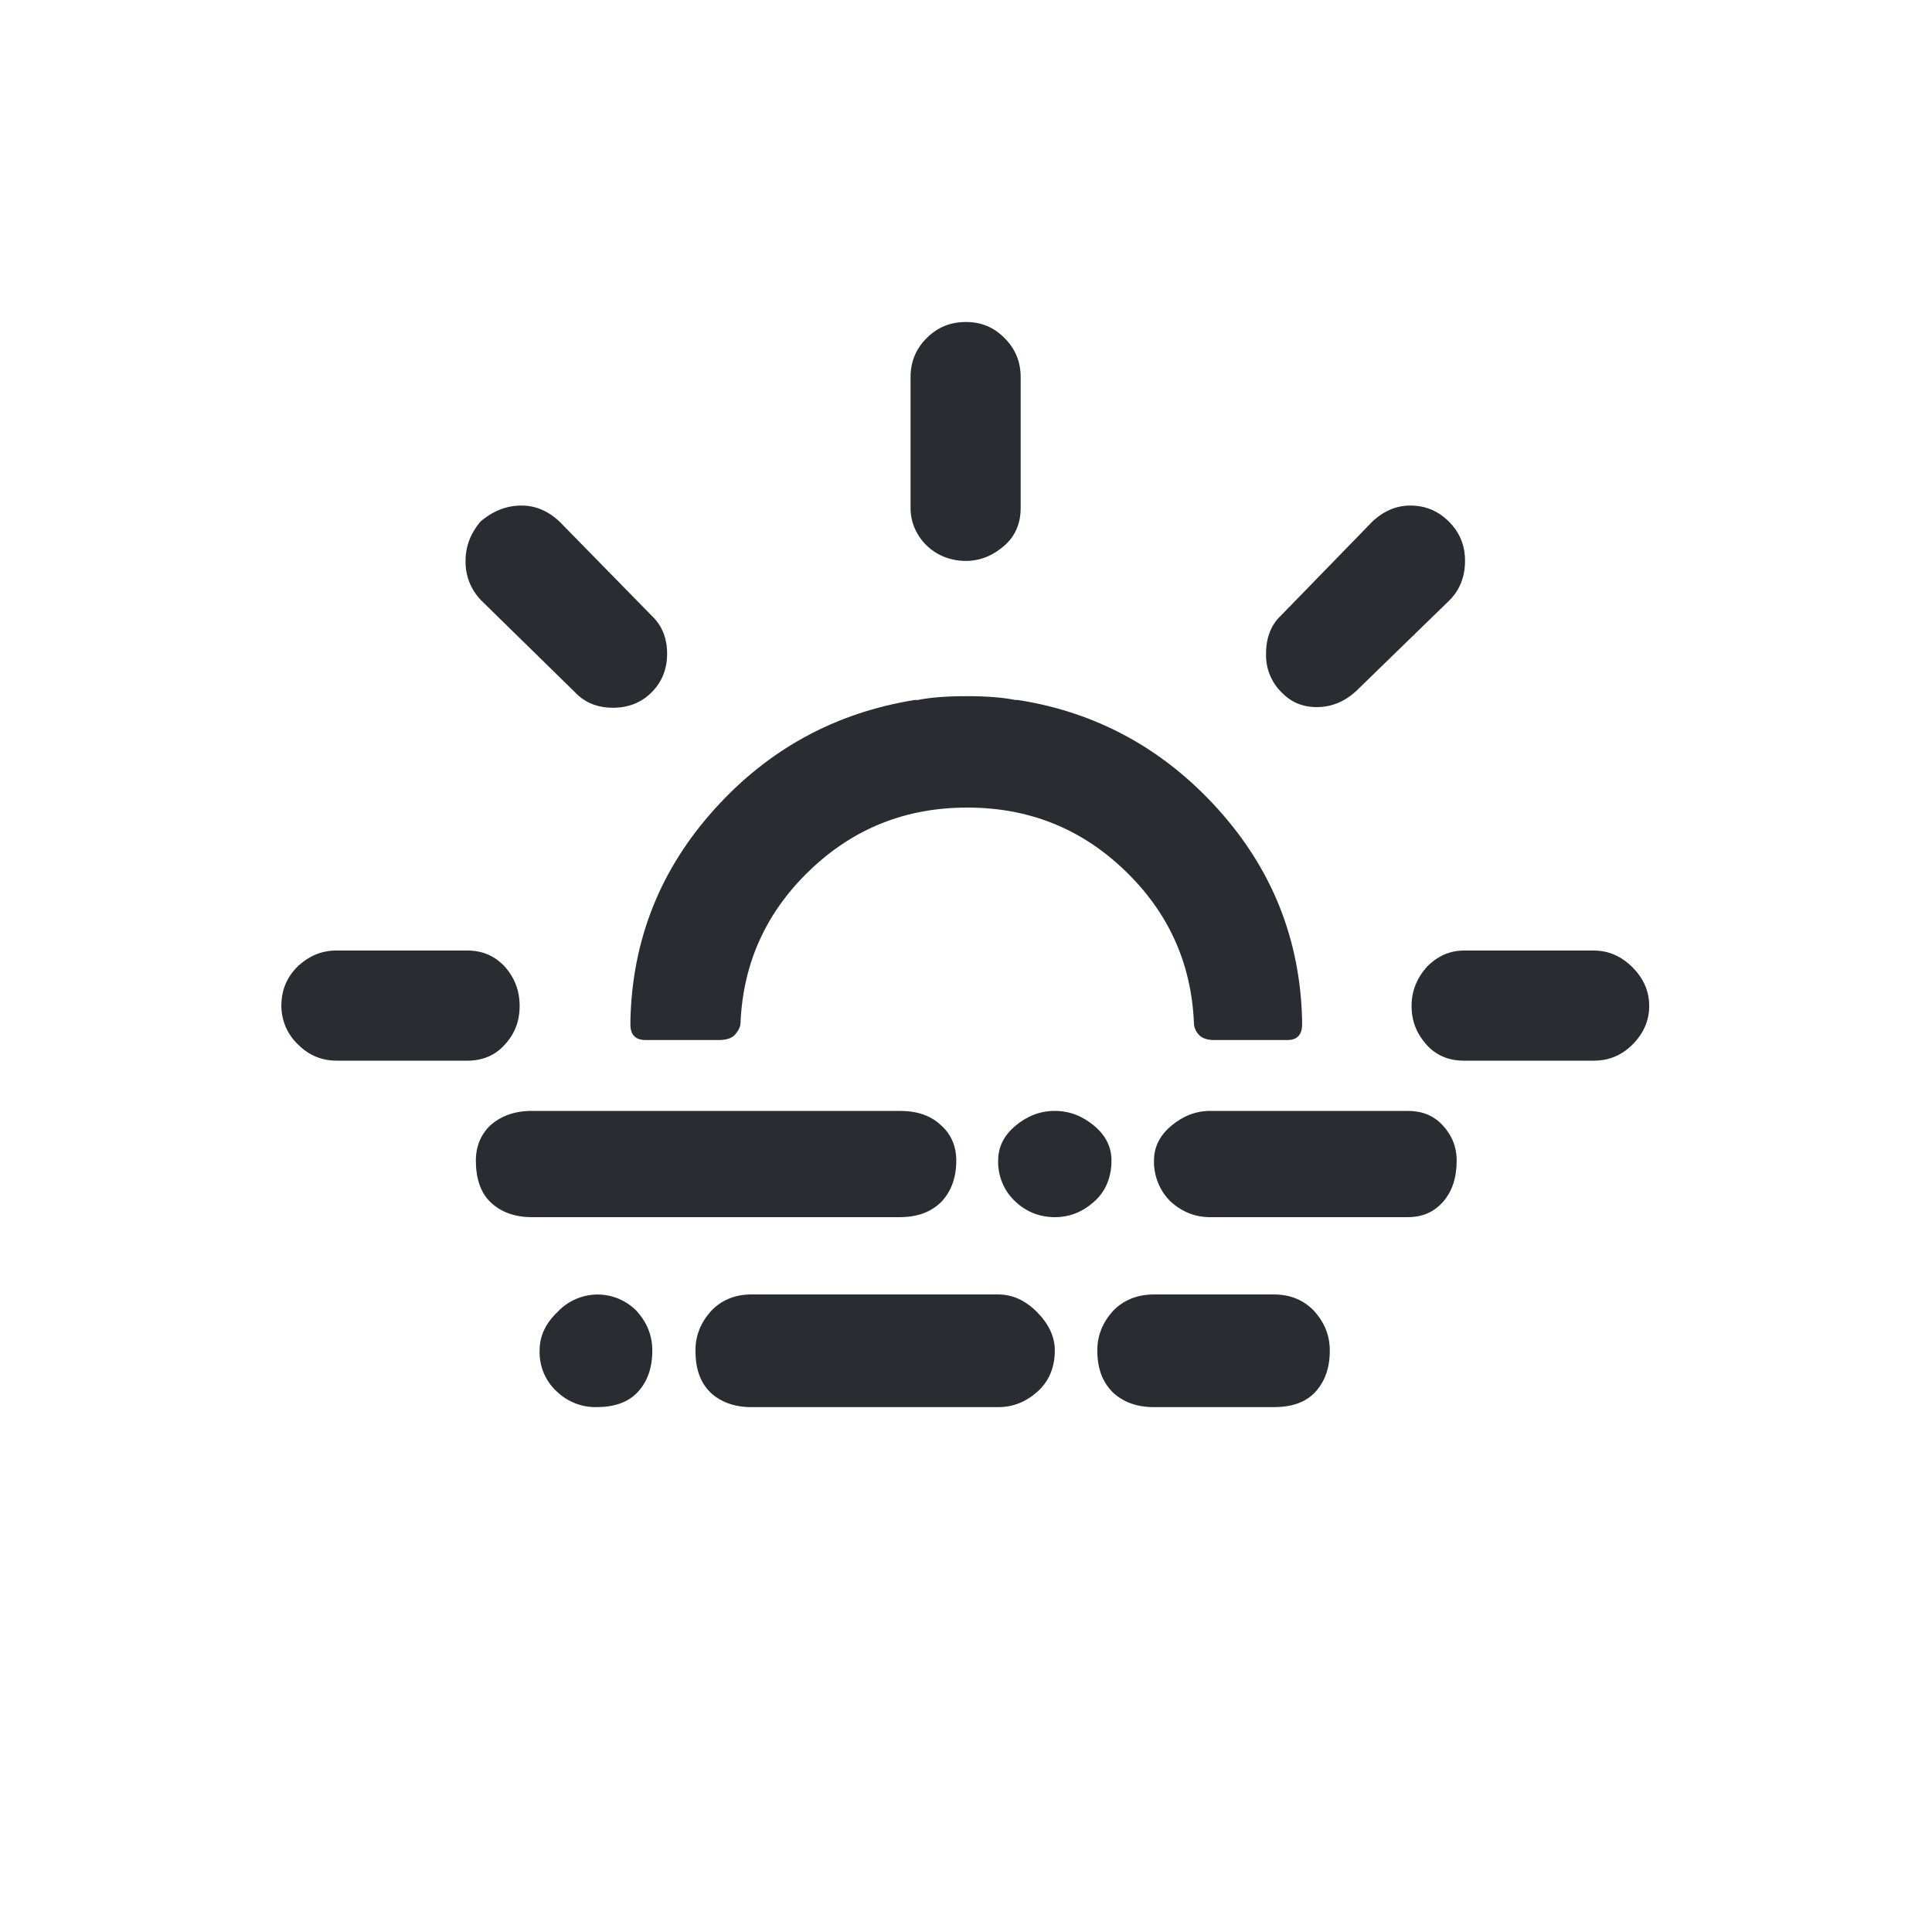 <svg width="30" height="30" viewBox="0 0 30 30" fill="none" xmlns="http://www.w3.org/2000/svg">
<path d="M4.369 15.62C4.369 15.38 4.449 15.18 4.619 15.01C4.799 14.84 4.999 14.76 5.219 14.76H7.259C7.489 14.76 7.679 14.84 7.839 15.01C7.989 15.18 8.069 15.38 8.069 15.62C8.069 15.86 7.989 16.06 7.839 16.22C7.689 16.39 7.489 16.47 7.259 16.47H5.229C4.999 16.47 4.799 16.39 4.629 16.22C4.547 16.143 4.482 16.05 4.437 15.947C4.393 15.844 4.369 15.732 4.369 15.62ZM7.229 8.71C7.229 8.48 7.309 8.28 7.459 8.1C7.659 7.93 7.869 7.85 8.099 7.85C8.309 7.85 8.509 7.93 8.689 8.1L10.119 9.56C10.279 9.71 10.359 9.91 10.359 10.15C10.359 10.39 10.279 10.59 10.119 10.75C9.959 10.91 9.759 10.99 9.519 10.99C9.279 10.99 9.079 10.91 8.929 10.75L7.469 9.32C7.391 9.239 7.329 9.144 7.288 9.039C7.247 8.934 7.227 8.822 7.229 8.71ZM7.389 18.02C7.389 17.8 7.469 17.61 7.619 17.47C7.779 17.33 7.989 17.25 8.259 17.25H13.969C14.239 17.25 14.449 17.32 14.609 17.47C14.769 17.61 14.849 17.8 14.849 18.02C14.849 18.29 14.769 18.5 14.619 18.66C14.459 18.82 14.249 18.9 13.969 18.9H8.259C7.989 18.9 7.779 18.82 7.619 18.67C7.459 18.52 7.389 18.29 7.389 18.02ZM8.379 20.97C8.379 20.75 8.469 20.55 8.659 20.37C8.738 20.286 8.833 20.219 8.938 20.173C9.043 20.127 9.157 20.102 9.272 20.101C9.387 20.1 9.501 20.123 9.607 20.167C9.713 20.212 9.809 20.277 9.889 20.36C10.049 20.54 10.129 20.74 10.129 20.97C10.129 21.25 10.049 21.46 9.899 21.62C9.749 21.78 9.529 21.85 9.259 21.85C9.032 21.853 8.813 21.767 8.649 21.61C8.56 21.529 8.49 21.43 8.443 21.32C8.397 21.209 8.375 21.09 8.379 20.97ZM9.789 15.91V15.84C9.819 14.58 10.259 13.49 11.099 12.56C11.939 11.63 12.969 11.07 14.199 10.87H14.249C14.439 10.83 14.699 10.81 15.009 10.81C15.319 10.81 15.579 10.83 15.769 10.87H15.809C17.029 11.06 18.069 11.63 18.909 12.56C19.749 13.49 20.189 14.58 20.219 15.84V15.91C20.219 16.07 20.139 16.15 19.989 16.15H18.859C18.739 16.15 18.659 16.12 18.609 16.06C18.565 16.011 18.54 15.947 18.539 15.88C18.499 14.95 18.139 14.16 17.459 13.51C16.779 12.86 15.969 12.54 15.019 12.54C14.069 12.54 13.259 12.86 12.579 13.51C11.899 14.16 11.539 14.95 11.499 15.88C11.499 15.94 11.469 16 11.419 16.06C11.369 16.12 11.279 16.15 11.159 16.15H10.029C9.869 16.15 9.789 16.07 9.789 15.91ZM10.799 20.97C10.799 20.74 10.879 20.54 11.039 20.36C11.199 20.19 11.409 20.1 11.669 20.1H15.499C15.719 20.1 15.919 20.19 16.099 20.37C16.279 20.55 16.379 20.75 16.379 20.97C16.379 21.23 16.289 21.45 16.109 21.61C15.929 21.77 15.729 21.85 15.499 21.85H11.669C11.399 21.85 11.189 21.77 11.029 21.62C10.869 21.46 10.799 21.25 10.799 20.97ZM14.139 7.89V5.86C14.139 5.62 14.219 5.42 14.389 5.25C14.559 5.08 14.759 5 14.999 5C15.239 5 15.429 5.08 15.599 5.25C15.769 5.42 15.849 5.62 15.849 5.86V7.89C15.849 8.12 15.769 8.32 15.599 8.47C15.429 8.62 15.229 8.71 14.999 8.71C14.769 8.71 14.559 8.63 14.399 8.48C14.239 8.33 14.139 8.12 14.139 7.89ZM15.499 18.02C15.499 17.81 15.589 17.63 15.769 17.48C15.949 17.33 16.149 17.25 16.379 17.25C16.609 17.25 16.809 17.33 16.989 17.48C17.169 17.63 17.259 17.81 17.259 18.02C17.259 18.28 17.169 18.5 16.989 18.66C16.809 18.82 16.609 18.9 16.379 18.9C16.149 18.9 15.939 18.82 15.769 18.66C15.681 18.579 15.611 18.48 15.565 18.369C15.518 18.259 15.496 18.14 15.499 18.02ZM17.039 20.97C17.039 20.74 17.119 20.54 17.279 20.36C17.439 20.19 17.659 20.1 17.919 20.1H19.779C20.039 20.1 20.249 20.19 20.409 20.36C20.569 20.54 20.649 20.74 20.649 20.97C20.649 21.25 20.569 21.46 20.419 21.62C20.269 21.78 20.049 21.85 19.779 21.85H17.919C17.649 21.85 17.439 21.77 17.279 21.62C17.119 21.46 17.039 21.25 17.039 20.97ZM17.919 18.02C17.919 17.81 18.009 17.63 18.189 17.48C18.369 17.33 18.569 17.25 18.789 17.25H21.859C22.079 17.25 22.259 17.32 22.399 17.47C22.539 17.62 22.619 17.8 22.619 18.02C22.619 18.29 22.549 18.5 22.409 18.66C22.269 18.82 22.089 18.9 21.859 18.9H18.789C18.559 18.9 18.359 18.82 18.179 18.66C18.094 18.577 18.027 18.477 17.983 18.367C17.938 18.257 17.916 18.139 17.919 18.02ZM19.659 10.15C19.659 9.9 19.739 9.7 19.889 9.56L21.309 8.1C21.489 7.93 21.689 7.85 21.899 7.85C22.129 7.85 22.329 7.93 22.499 8.1C22.669 8.27 22.749 8.47 22.749 8.71C22.749 8.95 22.669 9.16 22.509 9.32L21.049 10.74C20.869 10.9 20.669 10.98 20.449 10.98C20.219 10.98 20.039 10.9 19.889 10.74C19.813 10.662 19.753 10.57 19.714 10.469C19.674 10.367 19.656 10.259 19.659 10.15ZM21.919 15.62C21.919 15.39 21.999 15.19 22.159 15.01C22.329 14.84 22.519 14.76 22.729 14.76H24.749C24.979 14.76 25.179 14.85 25.349 15.02C25.519 15.19 25.609 15.39 25.609 15.62C25.609 15.85 25.519 16.05 25.349 16.22C25.179 16.39 24.979 16.47 24.749 16.47H22.729C22.499 16.47 22.299 16.39 22.149 16.22C21.999 16.05 21.919 15.86 21.919 15.62Z" fill="#292D32"/>
</svg>
